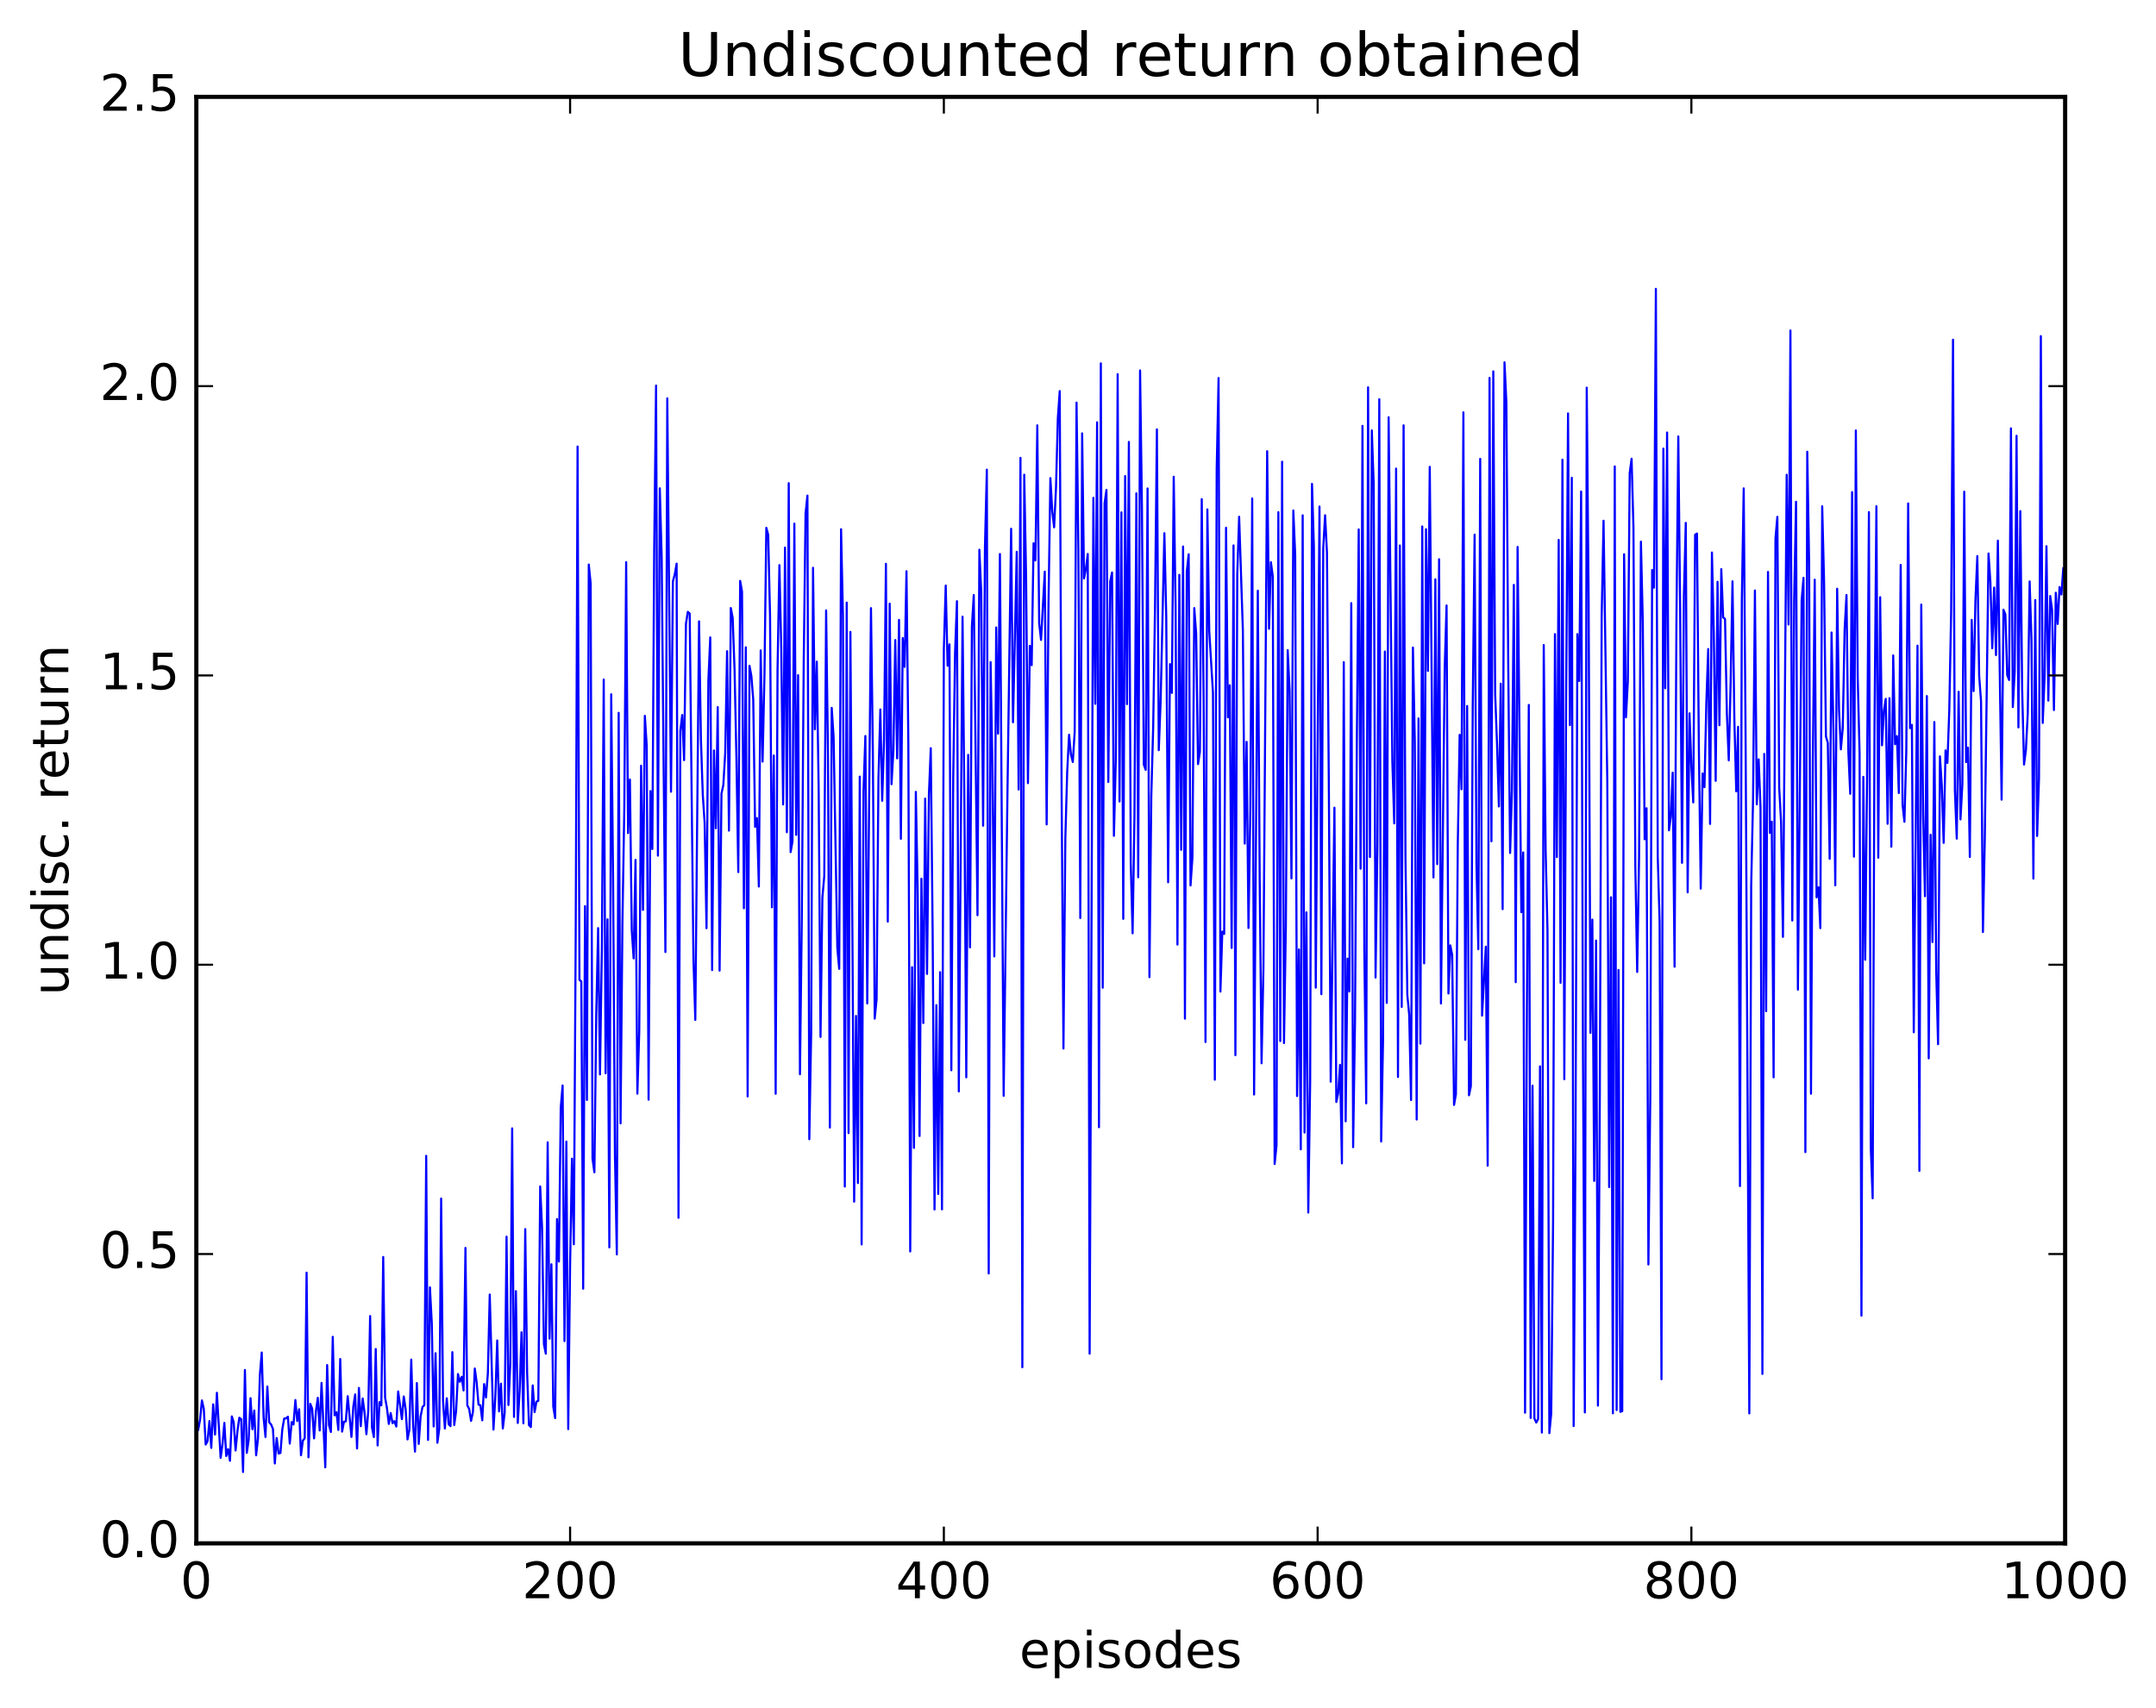 <?xml version="1.0" encoding="utf-8" standalone="no"?>
<!DOCTYPE svg PUBLIC "-//W3C//DTD SVG 1.1//EN"
  "http://www.w3.org/Graphics/SVG/1.1/DTD/svg11.dtd">
<!-- Created with matplotlib (http://matplotlib.org/) -->
<svg height="408pt" version="1.1" viewBox="0 0 515 408" width="515pt" xmlns="http://www.w3.org/2000/svg" xmlns:xlink="http://www.w3.org/1999/xlink">
 <defs>
  <style type="text/css">
*{stroke-linecap:butt;stroke-linejoin:round;stroke-miterlimit:100000;}
  </style>
 </defs>
 <g id="figure_1">
  <g id="patch_1">
   <path d="M 0 408.169 
L 515.768 408.169 
L 515.768 0 
L 0 0 
z
" style="fill:#ffffff;"/>
  </g>
  <g id="axes_1">
   <g id="patch_2">
    <path d="M 46.898 368.742 
L 493.298 368.742 
L 493.298 23.142 
L 46.898 23.142 
z
" style="fill:#ffffff;"/>
   </g>
   <g id="line2d_1">
    <path clip-path="url(#p356f0809ea)" d="M 47.344 341.613 
L 47.79 339.18 
L 48.237 334.596 
L 48.683 336.638 
L 49.13 345.134 
L 49.576 344.33 
L 50.022 339.528 
L 50.469 345.937 
L 50.915 335.538 
L 51.361 342.746 
L 51.808 332.774 
L 52.701 348.313 
L 53.147 345.074 
L 53.593 339.969 
L 54.04 347.876 
L 54.486 346.221 
L 54.933 349.024 
L 55.379 338.418 
L 55.825 339.825 
L 56.272 346.566 
L 56.718 341.922 
L 57.165 338.737 
L 57.611 339.064 
L 58.057 351.694 
L 58.504 327.315 
L 58.95 347.132 
L 59.397 344.032 
L 59.843 334.064 
L 60.289 341.476 
L 60.736 337.001 
L 61.182 347.701 
L 61.629 343.675 
L 62.075 328.558 
L 62.522 323.154 
L 62.968 338.726 
L 63.414 343.334 
L 63.861 331.281 
L 64.307 339.839 
L 64.754 340.329 
L 65.2 341.416 
L 65.646 349.661 
L 66.093 343.58 
L 66.539 347.277 
L 66.986 347.159 
L 67.432 341.532 
L 67.878 338.929 
L 68.325 338.884 
L 68.771 338.485 
L 69.218 344.91 
L 69.664 339.771 
L 70.11 340.354 
L 70.557 334.504 
L 71.003 339.525 
L 71.45 336.71 
L 71.896 347.697 
L 72.342 344.185 
L 72.789 343.669 
L 73.235 304.073 
L 73.681 348.19 
L 74.128 335.427 
L 74.574 336.568 
L 75.021 343.663 
L 75.467 337.196 
L 75.913 333.972 
L 76.36 341.778 
L 76.806 330.411 
L 77.699 350.579 
L 78.145 326.147 
L 78.592 340.517 
L 79.038 342.137 
L 79.485 319.4 
L 79.931 338.148 
L 80.377 337.402 
L 80.824 341.647 
L 81.27 324.707 
L 81.717 342.05 
L 82.163 339.699 
L 82.609 339.582 
L 83.056 333.59 
L 83.949 343.32 
L 84.395 336.09 
L 84.841 333.155 
L 85.288 346.087 
L 85.734 331.614 
L 86.181 340.746 
L 86.627 334.135 
L 87.073 337.462 
L 87.52 342.675 
L 87.966 337.165 
L 88.413 314.441 
L 88.859 341.073 
L 89.305 343.345 
L 89.752 322.315 
L 90.198 345.361 
L 90.645 334.997 
L 91.091 335.787 
L 91.537 300.327 
L 91.984 333.934 
L 92.43 336.405 
L 92.877 340.215 
L 93.323 337.616 
L 93.769 340.044 
L 94.216 339.549 
L 94.662 340.834 
L 95.109 332.445 
L 96.001 339.086 
L 96.448 333.653 
L 96.894 336.657 
L 97.341 343.917 
L 97.787 341.554 
L 98.234 324.84 
L 98.68 340.218 
L 99.126 346.829 
L 99.573 330.45 
L 100.019 344.991 
L 100.466 338.443 
L 100.912 336.158 
L 101.358 335.74 
L 101.805 276.156 
L 102.251 344.038 
L 102.698 307.583 
L 103.144 316.222 
L 103.59 340.823 
L 104.037 323.321 
L 104.483 344.71 
L 104.93 341.314 
L 105.376 286.361 
L 105.822 334.681 
L 106.269 341.303 
L 106.715 334.078 
L 107.162 340.238 
L 107.608 340.747 
L 108.054 323.065 
L 108.501 340.474 
L 108.947 337.187 
L 109.394 328.29 
L 109.84 330.146 
L 110.286 328.963 
L 110.733 332.213 
L 111.179 298.156 
L 111.626 335.783 
L 112.072 336.635 
L 112.518 339.487 
L 112.965 337.398 
L 113.411 326.973 
L 113.858 330.317 
L 114.304 335.603 
L 114.75 335.734 
L 115.197 339.345 
L 115.643 330.695 
L 116.09 333.902 
L 116.536 328.108 
L 116.982 309.297 
L 117.875 341.561 
L 118.322 333.736 
L 118.768 320.273 
L 119.214 337.211 
L 119.661 330.599 
L 120.107 341.295 
L 120.553 337.517 
L 121 295.469 
L 121.446 335.69 
L 121.893 325.878 
L 122.339 269.597 
L 122.785 338.538 
L 123.232 308.488 
L 123.678 339.98 
L 124.125 332.494 
L 124.571 318.318 
L 125.017 340.062 
L 125.464 293.663 
L 125.91 328.022 
L 126.357 340.511 
L 126.803 340.954 
L 127.249 331.014 
L 127.696 337.387 
L 128.142 334.887 
L 128.589 334.695 
L 129.035 283.478 
L 129.482 293.332 
L 129.928 321.17 
L 130.374 323.434 
L 130.821 272.928 
L 131.267 319.843 
L 131.714 302.068 
L 132.16 336.085 
L 132.606 338.819 
L 133.053 291.269 
L 133.499 301.415 
L 133.946 264.646 
L 134.392 259.343 
L 134.838 320.419 
L 135.285 272.753 
L 135.731 341.449 
L 136.178 302.098 
L 136.624 276.842 
L 137.07 297.282 
L 137.517 223.573 
L 137.963 106.683 
L 138.41 234.098 
L 138.856 234.494 
L 139.302 307.901 
L 139.749 216.492 
L 140.195 262.802 
L 140.642 134.885 
L 141.088 139.394 
L 141.534 276.819 
L 141.981 280.093 
L 142.427 242.277 
L 142.874 221.744 
L 143.32 256.706 
L 143.766 226.848 
L 144.213 162.352 
L 144.659 256.427 
L 145.106 219.653 
L 145.552 298.028 
L 145.998 165.878 
L 146.445 209.856 
L 146.891 275.959 
L 147.338 299.709 
L 147.784 170.307 
L 148.23 268.406 
L 148.677 220.536 
L 149.123 193.291 
L 149.57 134.313 
L 150.016 199.05 
L 150.462 186.244 
L 150.909 222.309 
L 151.355 228.979 
L 151.802 205.453 
L 152.248 261.308 
L 152.694 246.54 
L 153.141 182.945 
L 153.587 217.393 
L 154.034 171.033 
L 154.48 178.14 
L 154.926 262.748 
L 155.373 189.008 
L 155.819 202.858 
L 156.266 131.402 
L 156.712 92.137 
L 157.158 204.433 
L 157.605 116.675 
L 158.051 133.099 
L 158.944 227.459 
L 159.39 95.17 
L 160.283 189.163 
L 160.73 138.919 
L 161.176 137.272 
L 161.622 134.667 
L 162.069 290.965 
L 162.515 174.627 
L 162.962 170.833 
L 163.408 181.615 
L 163.854 149.012 
L 164.301 146.183 
L 164.747 146.602 
L 165.64 229.073 
L 166.086 243.681 
L 166.979 148.456 
L 167.425 176.548 
L 167.872 189.923 
L 168.318 196.637 
L 168.765 221.773 
L 169.211 162.517 
L 169.657 152.29 
L 170.104 231.773 
L 170.55 179.302 
L 170.997 197.883 
L 171.443 168.95 
L 171.889 231.9 
L 172.336 189.605 
L 172.782 187.568 
L 173.229 179.945 
L 173.675 155.591 
L 174.121 198.451 
L 174.568 145.273 
L 175.014 147.624 
L 175.461 159.991 
L 175.907 181.167 
L 176.353 208.361 
L 176.8 138.794 
L 177.246 141.344 
L 177.693 217.002 
L 178.139 154.652 
L 178.585 261.968 
L 179.032 159.081 
L 179.478 161.504 
L 179.925 167.123 
L 180.371 197.56 
L 180.817 195.462 
L 181.264 211.818 
L 181.71 155.397 
L 182.157 181.961 
L 182.603 161.399 
L 183.049 126.102 
L 183.496 127.777 
L 183.942 147.229 
L 184.389 216.773 
L 184.835 180.508 
L 185.281 261.329 
L 185.728 159.898 
L 186.174 135.022 
L 186.621 155.025 
L 187.067 192.201 
L 187.513 130.836 
L 187.96 198.838 
L 188.406 115.444 
L 188.853 203.592 
L 189.299 201.051 
L 189.745 125.114 
L 190.192 199.48 
L 190.638 161.317 
L 191.085 256.665 
L 191.531 218.665 
L 191.977 158.587 
L 192.424 122.667 
L 192.87 118.408 
L 193.317 272.191 
L 193.763 246.694 
L 194.209 135.669 
L 194.656 174.234 
L 195.102 158.085 
L 195.549 188.352 
L 195.995 247.744 
L 196.441 214.492 
L 196.888 209.348 
L 197.334 145.841 
L 197.781 180.839 
L 198.227 269.397 
L 198.673 169.131 
L 199.12 176.064 
L 200.013 226.553 
L 200.459 231.481 
L 200.905 126.445 
L 201.352 147.112 
L 201.798 283.502 
L 202.245 143.978 
L 202.691 270.725 
L 203.137 150.981 
L 204.03 287.108 
L 204.477 242.741 
L 204.923 282.662 
L 205.369 185.555 
L 205.816 297.325 
L 206.262 188.979 
L 206.709 175.852 
L 207.155 239.741 
L 208.048 145.295 
L 208.494 179.257 
L 208.941 243.376 
L 209.387 238.79 
L 209.833 186.098 
L 210.28 169.509 
L 210.726 191.322 
L 211.173 176.761 
L 211.619 134.713 
L 212.065 220.202 
L 212.512 144.225 
L 212.958 187.367 
L 213.405 179.3 
L 213.851 152.924 
L 214.298 181.193 
L 214.744 148.106 
L 215.19 200.414 
L 215.637 152.452 
L 216.083 159.336 
L 216.53 136.476 
L 216.976 177.751 
L 217.422 299.001 
L 217.869 231.09 
L 218.315 274.259 
L 218.762 189.2 
L 219.208 213.28 
L 219.654 271.417 
L 220.101 209.952 
L 220.547 244.432 
L 220.994 190.818 
L 221.44 232.694 
L 221.886 189.844 
L 222.333 178.768 
L 222.779 222.809 
L 223.226 288.973 
L 223.672 240.162 
L 224.118 285.259 
L 224.565 232.265 
L 225.011 288.937 
L 225.458 155.016 
L 225.904 139.911 
L 226.35 159.067 
L 226.797 153.959 
L 227.243 255.711 
L 227.69 185.71 
L 228.136 155.923 
L 228.582 143.639 
L 229.029 260.772 
L 229.922 147.347 
L 230.368 192.125 
L 230.814 257.403 
L 231.261 180.358 
L 231.707 226.351 
L 232.154 149.757 
L 232.6 142.173 
L 233.493 218.665 
L 233.939 131.347 
L 234.386 141.466 
L 234.832 197.288 
L 235.278 130.48 
L 235.725 112.213 
L 236.171 304.262 
L 236.618 158.2 
L 237.064 183.222 
L 237.51 228.513 
L 237.957 149.916 
L 238.403 175.284 
L 238.85 132.373 
L 239.742 261.819 
L 240.635 190.557 
L 241.528 126.333 
L 241.974 172.567 
L 242.867 131.836 
L 243.314 188.63 
L 243.76 109.391 
L 244.206 326.67 
L 244.653 113.423 
L 245.099 137.535 
L 245.546 187.108 
L 245.992 154.314 
L 246.438 158.93 
L 246.885 129.794 
L 247.331 133.901 
L 247.778 101.628 
L 248.224 148.94 
L 248.67 152.896 
L 249.563 136.58 
L 250.01 196.977 
L 250.456 144.12 
L 250.902 114.235 
L 251.349 122.141 
L 251.795 125.989 
L 252.242 116.656 
L 252.688 99.863 
L 253.134 93.439 
L 253.581 188.653 
L 254.027 250.524 
L 254.474 200.275 
L 254.92 184.403 
L 255.366 175.54 
L 255.813 180.261 
L 256.259 182.066 
L 256.705 174.966 
L 257.152 96.19 
L 257.598 131.351 
L 258.045 219.337 
L 258.491 103.545 
L 258.938 138.186 
L 259.384 135.954 
L 259.83 132.358 
L 260.277 323.418 
L 261.17 118.956 
L 261.616 168.159 
L 262.062 100.902 
L 262.509 269.322 
L 262.955 86.811 
L 263.401 235.984 
L 263.848 120.278 
L 264.294 117.068 
L 264.741 186.827 
L 265.187 138.946 
L 265.634 136.788 
L 266.08 199.695 
L 266.526 181.595 
L 266.973 89.396 
L 267.419 191.491 
L 267.865 122.415 
L 268.312 219.537 
L 268.758 113.745 
L 269.205 168.233 
L 269.651 105.585 
L 270.098 206.09 
L 270.544 222.989 
L 270.99 194.89 
L 271.437 117.861 
L 271.883 209.592 
L 272.329 88.503 
L 272.776 121.473 
L 273.222 182.683 
L 273.669 183.939 
L 274.115 116.705 
L 274.562 233.467 
L 275.008 190.195 
L 275.454 174.033 
L 275.901 144.925 
L 276.347 102.59 
L 276.793 179.234 
L 277.24 167.592 
L 278.133 127.39 
L 278.579 147.459 
L 279.026 210.798 
L 279.472 158.672 
L 279.918 165.541 
L 280.365 113.908 
L 280.811 145.067 
L 281.257 225.685 
L 281.704 137.355 
L 282.15 203.04 
L 282.597 130.575 
L 283.043 243.38 
L 283.49 136.531 
L 283.936 132.435 
L 284.382 211.557 
L 284.829 204.92 
L 285.275 145.284 
L 285.721 151.367 
L 286.168 182.573 
L 286.614 179.651 
L 287.061 119.261 
L 287.507 167.002 
L 287.954 248.962 
L 288.4 121.709 
L 288.846 150.717 
L 289.739 165.531 
L 290.185 257.971 
L 290.632 111.844 
L 291.078 90.325 
L 291.525 236.904 
L 291.971 222.589 
L 292.418 223.143 
L 292.864 126.088 
L 293.31 171.397 
L 293.757 163.727 
L 294.203 226.491 
L 294.649 130.311 
L 295.096 252.108 
L 295.542 137.279 
L 295.989 123.468 
L 296.882 150.644 
L 297.328 201.557 
L 297.774 177.254 
L 298.221 221.721 
L 298.667 193.202 
L 299.113 119.087 
L 299.56 261.507 
L 300.453 141.137 
L 300.899 209.958 
L 301.346 254.039 
L 301.792 231.311 
L 302.685 107.802 
L 303.131 150.235 
L 303.577 134.32 
L 304.024 137.665 
L 304.47 278.116 
L 304.917 273.717 
L 305.363 122.367 
L 305.81 248.733 
L 306.256 110.315 
L 306.702 249.221 
L 307.149 221.432 
L 307.595 155.332 
L 308.041 165.008 
L 308.488 209.87 
L 308.934 121.974 
L 309.381 132.515 
L 309.827 261.874 
L 310.274 226.852 
L 310.72 274.605 
L 311.166 123.125 
L 311.613 270.601 
L 312.059 217.995 
L 312.505 289.71 
L 312.952 258.609 
L 313.398 115.603 
L 313.845 130.649 
L 314.291 235.975 
L 315.184 121.022 
L 315.63 237.527 
L 316.077 131.037 
L 316.523 123.108 
L 316.969 132.052 
L 317.416 187.491 
L 317.862 258.44 
L 318.755 192.974 
L 319.202 263.292 
L 319.648 261.21 
L 320.094 254.419 
L 320.541 277.956 
L 320.987 158.21 
L 321.433 267.905 
L 321.88 229.033 
L 322.326 236.882 
L 322.773 144.101 
L 323.219 274.091 
L 323.666 244.231 
L 324.112 176.547 
L 324.558 126.489 
L 325.005 207.549 
L 325.451 101.755 
L 325.897 227.161 
L 326.344 263.615 
L 326.79 92.539 
L 327.237 204.758 
L 327.683 102.838 
L 328.13 115.559 
L 328.576 233.555 
L 329.022 201.78 
L 329.469 95.382 
L 329.915 272.73 
L 330.361 248.816 
L 330.808 155.665 
L 331.254 239.612 
L 331.701 99.694 
L 332.594 182.053 
L 333.04 196.729 
L 333.486 111.959 
L 333.933 257.32 
L 334.379 130.338 
L 334.825 240.581 
L 335.272 101.621 
L 335.718 204.68 
L 336.165 237.762 
L 336.611 242.386 
L 337.058 262.829 
L 337.504 154.712 
L 337.95 177.008 
L 338.397 267.483 
L 338.843 171.658 
L 339.289 249.349 
L 339.736 125.785 
L 340.182 230.176 
L 340.629 126.437 
L 341.075 160.304 
L 341.522 111.55 
L 342.414 209.646 
L 342.861 138.417 
L 343.307 206.457 
L 343.753 133.615 
L 344.2 239.762 
L 345.093 159.652 
L 345.539 144.665 
L 345.986 237.372 
L 346.432 225.878 
L 346.878 228.178 
L 347.325 263.995 
L 347.771 261.44 
L 348.217 201.74 
L 348.664 175.572 
L 349.11 188.573 
L 349.557 98.522 
L 350.003 248.43 
L 350.45 168.67 
L 350.896 261.692 
L 351.342 259.499 
L 351.789 168.708 
L 352.235 127.748 
L 352.682 206.461 
L 353.128 226.797 
L 353.574 109.635 
L 354.021 242.656 
L 354.913 226.193 
L 355.36 278.516 
L 355.806 90.279 
L 356.253 201.006 
L 356.699 88.732 
L 357.146 165.852 
L 357.592 177.682 
L 358.038 192.684 
L 358.485 163.349 
L 358.931 217.216 
L 359.377 86.569 
L 359.824 96.13 
L 360.27 159.081 
L 360.717 203.796 
L 361.163 188.652 
L 361.61 139.744 
L 362.056 234.667 
L 362.502 130.677 
L 363.395 217.945 
L 363.841 203.673 
L 364.288 337.533 
L 364.734 240.442 
L 365.181 168.431 
L 365.627 338.783 
L 366.074 259.402 
L 366.52 338.894 
L 366.966 339.887 
L 367.413 339.036 
L 367.859 254.778 
L 368.305 342.277 
L 368.752 154.115 
L 369.198 203.021 
L 369.645 222.262 
L 370.091 342.419 
L 370.538 337.709 
L 370.984 292.102 
L 371.43 151.506 
L 371.877 204.769 
L 372.323 128.99 
L 372.769 234.81 
L 373.216 109.83 
L 373.662 257.845 
L 374.109 165.24 
L 374.555 98.775 
L 375.002 173.241 
L 375.448 114.151 
L 375.894 340.719 
L 376.341 272.061 
L 376.787 151.507 
L 377.233 162.716 
L 377.68 117.435 
L 378.126 252.354 
L 378.573 337.471 
L 379.019 92.621 
L 379.466 142.504 
L 379.912 246.778 
L 380.358 219.717 
L 380.805 282.144 
L 381.251 224.724 
L 381.697 335.835 
L 382.144 262.246 
L 382.59 147.176 
L 383.037 124.419 
L 383.93 186.605 
L 384.376 283.621 
L 384.822 214.379 
L 385.269 337.675 
L 385.715 111.438 
L 386.161 336.898 
L 386.608 231.765 
L 387.054 337.326 
L 387.501 337.152 
L 387.947 132.419 
L 388.394 171.389 
L 388.84 162.755 
L 389.286 113.028 
L 389.733 109.598 
L 390.179 126.058 
L 390.625 206.64 
L 391.072 232.22 
L 391.518 204.872 
L 391.965 129.41 
L 392.411 148.565 
L 392.858 200.525 
L 393.304 193.102 
L 393.75 302.116 
L 394.197 262.319 
L 394.643 136.208 
L 395.089 140.41 
L 395.536 69.012 
L 395.982 204.628 
L 396.429 220.294 
L 396.875 329.532 
L 397.322 107.186 
L 397.768 164.433 
L 398.214 103.337 
L 398.661 198.389 
L 399.107 195.159 
L 399.553 184.62 
L 400 230.972 
L 400.446 148.219 
L 400.893 104.286 
L 401.339 146.366 
L 401.786 206.15 
L 402.232 142.341 
L 402.678 124.93 
L 403.125 213.197 
L 403.571 170.433 
L 404.017 183.26 
L 404.464 191.713 
L 404.91 127.754 
L 405.357 127.479 
L 405.803 178.496 
L 406.25 212.32 
L 406.696 184.807 
L 407.142 188.064 
L 407.589 167.961 
L 408.035 155.072 
L 408.481 196.86 
L 408.928 132.007 
L 409.374 151.332 
L 409.821 186.553 
L 410.267 139.007 
L 410.714 173.269 
L 411.16 135.979 
L 411.606 147.505 
L 412.053 147.88 
L 412.499 170.575 
L 412.945 181.667 
L 413.392 163.262 
L 413.838 138.895 
L 414.285 171.952 
L 414.731 189.062 
L 415.178 173.657 
L 415.624 283.381 
L 416.07 143.384 
L 416.517 116.688 
L 416.963 175.895 
L 417.856 337.701 
L 418.302 211.584 
L 418.749 191.073 
L 419.195 141.084 
L 419.642 192.176 
L 420.088 181.421 
L 420.534 192.908 
L 420.981 328.26 
L 421.427 180.14 
L 421.873 241.598 
L 422.32 136.649 
L 422.766 198.992 
L 423.213 196.324 
L 423.659 257.395 
L 424.106 128.592 
L 424.552 123.484 
L 424.998 188.279 
L 425.445 196.536 
L 425.891 223.846 
L 426.784 113.43 
L 427.23 149.213 
L 427.677 78.961 
L 428.123 219.936 
L 428.57 143.18 
L 429.016 119.882 
L 429.462 236.456 
L 430.355 143.448 
L 430.801 138.054 
L 431.248 275.27 
L 431.694 107.937 
L 432.141 134.423 
L 432.587 261.319 
L 433.034 181.394 
L 433.48 138.506 
L 433.926 214.4 
L 434.373 212.006 
L 434.819 221.754 
L 435.265 120.962 
L 435.712 138.875 
L 436.158 175.954 
L 436.605 177.468 
L 437.051 205.192 
L 437.498 151.117 
L 437.944 174.159 
L 438.39 211.522 
L 438.837 140.663 
L 439.283 169.548 
L 439.729 179.036 
L 440.176 173.927 
L 440.622 150.374 
L 441.069 142.17 
L 441.515 179.647 
L 441.962 189.658 
L 442.408 117.58 
L 442.854 204.683 
L 443.301 102.855 
L 443.747 161.813 
L 444.193 179.9 
L 444.64 314.344 
L 445.086 185.616 
L 445.533 229.299 
L 445.979 186.295 
L 446.425 122.347 
L 446.872 274.153 
L 447.318 286.3 
L 447.765 172.721 
L 448.211 120.949 
L 448.658 204.929 
L 449.104 142.69 
L 449.55 178.071 
L 449.997 169.804 
L 450.443 166.977 
L 450.889 196.82 
L 451.336 166.806 
L 451.782 202.297 
L 452.229 156.596 
L 452.675 177.803 
L 453.122 175.878 
L 453.568 189.467 
L 454.014 134.972 
L 454.461 192.263 
L 454.907 196.345 
L 455.353 179.56 
L 455.8 120.279 
L 456.246 173.971 
L 456.693 173.184 
L 457.139 246.644 
L 458.032 154.26 
L 458.478 279.747 
L 458.925 144.449 
L 459.371 194.573 
L 459.817 214.128 
L 460.264 166.308 
L 460.71 252.866 
L 461.157 199.446 
L 461.603 225.074 
L 462.05 172.513 
L 462.496 231.796 
L 462.942 249.484 
L 463.389 180.713 
L 463.835 187.755 
L 464.281 201.384 
L 464.728 179.284 
L 465.174 182.288 
L 465.621 169.708 
L 466.067 146.124 
L 466.514 81.158 
L 466.96 188.8 
L 467.406 200.369 
L 467.853 165.283 
L 468.299 195.769 
L 468.745 187.393 
L 469.192 117.481 
L 469.638 182.087 
L 470.085 178.63 
L 470.531 204.761 
L 470.978 148.102 
L 471.424 165.125 
L 471.87 143.402 
L 472.317 132.857 
L 472.763 161.531 
L 473.209 167.572 
L 473.656 222.693 
L 474.102 200.448 
L 474.995 132.242 
L 475.442 139.086 
L 475.888 154.885 
L 476.334 140.39 
L 476.781 156.527 
L 477.227 129.171 
L 478.12 191.057 
L 478.566 145.682 
L 479.013 146.814 
L 479.459 161.276 
L 479.906 162.467 
L 480.352 102.349 
L 480.798 168.939 
L 481.245 160.465 
L 481.691 104.127 
L 482.137 173.791 
L 482.584 122.111 
L 483.03 164.696 
L 483.477 182.675 
L 483.923 179.232 
L 484.37 170.465 
L 484.816 138.925 
L 485.262 153.048 
L 485.709 209.92 
L 486.155 143.363 
L 486.601 199.744 
L 487.048 185.965 
L 487.494 80.306 
L 487.941 172.732 
L 488.387 161.628 
L 488.834 130.506 
L 489.28 167.396 
L 489.726 142.395 
L 490.173 145.638 
L 490.619 169.641 
L 491.065 141.616 
L 491.512 149.076 
L 491.958 140.263 
L 492.405 142.041 
L 492.851 135.777 
L 492.851 135.777 
" style="fill:none;stroke:#0000ff;stroke-linecap:square;stroke-width:0.5;"/>
   </g>
   <g id="patch_3">
    <path d="M 46.898 368.742 
L 46.898 23.142 
" style="fill:none;stroke:#000000;stroke-linecap:square;stroke-linejoin:miter;"/>
   </g>
   <g id="patch_4">
    <path d="M 493.298 368.742 
L 493.298 23.142 
" style="fill:none;stroke:#000000;stroke-linecap:square;stroke-linejoin:miter;"/>
   </g>
   <g id="patch_5">
    <path d="M 46.898 368.742 
L 493.298 368.742 
" style="fill:none;stroke:#000000;stroke-linecap:square;stroke-linejoin:miter;"/>
   </g>
   <g id="patch_6">
    <path d="M 46.898 23.142 
L 493.298 23.142 
" style="fill:none;stroke:#000000;stroke-linecap:square;stroke-linejoin:miter;"/>
   </g>
   <g id="matplotlib.axis_1">
    <g id="xtick_1">
     <g id="line2d_2">
      <defs>
       <path d="M 0 0 
L 0 -4 
" id="mc65f33a647" style="stroke:#000000;stroke-width:0.5;"/>
      </defs>
      <g>
       <use style="stroke:#000000;stroke-width:0.5;" x="46.898" xlink:href="#mc65f33a647" y="368.742"/>
      </g>
     </g>
     <g id="line2d_3">
      <defs>
       <path d="M 0 0 
L 0 4 
" id="m0189006a36" style="stroke:#000000;stroke-width:0.5;"/>
      </defs>
      <g>
       <use style="stroke:#000000;stroke-width:0.5;" x="46.898" xlink:href="#m0189006a36" y="23.142"/>
      </g>
     </g>
     <g id="text_1">
      <!-- 0 -->
      <defs>
       <path d="M 31.781 66.406 
Q 24.172 66.406 20.328 58.906 
Q 16.5 51.422 16.5 36.375 
Q 16.5 21.391 20.328 13.891 
Q 24.172 6.391 31.781 6.391 
Q 39.453 6.391 43.281 13.891 
Q 47.125 21.391 47.125 36.375 
Q 47.125 51.422 43.281 58.906 
Q 39.453 66.406 31.781 66.406 
M 31.781 74.219 
Q 44.047 74.219 50.516 64.516 
Q 56.984 54.828 56.984 36.375 
Q 56.984 17.969 50.516 8.266 
Q 44.047 -1.422 31.781 -1.422 
Q 19.531 -1.422 13.062 8.266 
Q 6.594 17.969 6.594 36.375 
Q 6.594 54.828 13.062 64.516 
Q 19.531 74.219 31.781 74.219 
" id="BitstreamVeraSans-Roman-30"/>
      </defs>
      <g transform="translate(43.08 381.86)scale(0.12 -0.12)">
       <use xlink:href="#BitstreamVeraSans-Roman-30"/>
      </g>
     </g>
    </g>
    <g id="xtick_2">
     <g id="line2d_4">
      <g>
       <use style="stroke:#000000;stroke-width:0.5;" x="136.178" xlink:href="#mc65f33a647" y="368.742"/>
      </g>
     </g>
     <g id="line2d_5">
      <g>
       <use style="stroke:#000000;stroke-width:0.5;" x="136.178" xlink:href="#m0189006a36" y="23.142"/>
      </g>
     </g>
     <g id="text_2">
      <!-- 200 -->
      <defs>
       <path d="M 19.188 8.297 
L 53.609 8.297 
L 53.609 0 
L 7.328 0 
L 7.328 8.297 
Q 12.938 14.109 22.625 23.891 
Q 32.328 33.688 34.812 36.531 
Q 39.547 41.844 41.422 45.531 
Q 43.312 49.219 43.312 52.781 
Q 43.312 58.594 39.234 62.25 
Q 35.156 65.922 28.609 65.922 
Q 23.969 65.922 18.812 64.312 
Q 13.672 62.703 7.812 59.422 
L 7.812 69.391 
Q 13.766 71.781 18.938 73 
Q 24.125 74.219 28.422 74.219 
Q 39.75 74.219 46.484 68.547 
Q 53.219 62.891 53.219 53.422 
Q 53.219 48.922 51.531 44.891 
Q 49.859 40.875 45.406 35.406 
Q 44.188 33.984 37.641 27.219 
Q 31.109 20.453 19.188 8.297 
" id="BitstreamVeraSans-Roman-32"/>
      </defs>
      <g transform="translate(124.725 381.86)scale(0.12 -0.12)">
       <use xlink:href="#BitstreamVeraSans-Roman-32"/>
       <use x="63.623" xlink:href="#BitstreamVeraSans-Roman-30"/>
       <use x="127.246" xlink:href="#BitstreamVeraSans-Roman-30"/>
      </g>
     </g>
    </g>
    <g id="xtick_3">
     <g id="line2d_6">
      <g>
       <use style="stroke:#000000;stroke-width:0.5;" x="225.458" xlink:href="#mc65f33a647" y="368.742"/>
      </g>
     </g>
     <g id="line2d_7">
      <g>
       <use style="stroke:#000000;stroke-width:0.5;" x="225.458" xlink:href="#m0189006a36" y="23.142"/>
      </g>
     </g>
     <g id="text_3">
      <!-- 400 -->
      <defs>
       <path d="M 37.797 64.312 
L 12.891 25.391 
L 37.797 25.391 
z
M 35.203 72.906 
L 47.609 72.906 
L 47.609 25.391 
L 58.016 25.391 
L 58.016 17.188 
L 47.609 17.188 
L 47.609 0 
L 37.797 0 
L 37.797 17.188 
L 4.891 17.188 
L 4.891 26.703 
z
" id="BitstreamVeraSans-Roman-34"/>
      </defs>
      <g transform="translate(214.005 381.86)scale(0.12 -0.12)">
       <use xlink:href="#BitstreamVeraSans-Roman-34"/>
       <use x="63.623" xlink:href="#BitstreamVeraSans-Roman-30"/>
       <use x="127.246" xlink:href="#BitstreamVeraSans-Roman-30"/>
      </g>
     </g>
    </g>
    <g id="xtick_4">
     <g id="line2d_8">
      <g>
       <use style="stroke:#000000;stroke-width:0.5;" x="314.738" xlink:href="#mc65f33a647" y="368.742"/>
      </g>
     </g>
     <g id="line2d_9">
      <g>
       <use style="stroke:#000000;stroke-width:0.5;" x="314.738" xlink:href="#m0189006a36" y="23.142"/>
      </g>
     </g>
     <g id="text_4">
      <!-- 600 -->
      <defs>
       <path d="M 33.016 40.375 
Q 26.375 40.375 22.484 35.828 
Q 18.609 31.297 18.609 23.391 
Q 18.609 15.531 22.484 10.953 
Q 26.375 6.391 33.016 6.391 
Q 39.656 6.391 43.531 10.953 
Q 47.406 15.531 47.406 23.391 
Q 47.406 31.297 43.531 35.828 
Q 39.656 40.375 33.016 40.375 
M 52.594 71.297 
L 52.594 62.312 
Q 48.875 64.062 45.094 64.984 
Q 41.312 65.922 37.594 65.922 
Q 27.828 65.922 22.672 59.328 
Q 17.531 52.734 16.797 39.406 
Q 19.672 43.656 24.016 45.922 
Q 28.375 48.188 33.594 48.188 
Q 44.578 48.188 50.953 41.516 
Q 57.328 34.859 57.328 23.391 
Q 57.328 12.156 50.688 5.359 
Q 44.047 -1.422 33.016 -1.422 
Q 20.359 -1.422 13.672 8.266 
Q 6.984 17.969 6.984 36.375 
Q 6.984 53.656 15.188 63.938 
Q 23.391 74.219 37.203 74.219 
Q 40.922 74.219 44.703 73.484 
Q 48.484 72.75 52.594 71.297 
" id="BitstreamVeraSans-Roman-36"/>
      </defs>
      <g transform="translate(303.285 381.86)scale(0.12 -0.12)">
       <use xlink:href="#BitstreamVeraSans-Roman-36"/>
       <use x="63.623" xlink:href="#BitstreamVeraSans-Roman-30"/>
       <use x="127.246" xlink:href="#BitstreamVeraSans-Roman-30"/>
      </g>
     </g>
    </g>
    <g id="xtick_5">
     <g id="line2d_10">
      <g>
       <use style="stroke:#000000;stroke-width:0.5;" x="404.017" xlink:href="#mc65f33a647" y="368.742"/>
      </g>
     </g>
     <g id="line2d_11">
      <g>
       <use style="stroke:#000000;stroke-width:0.5;" x="404.017" xlink:href="#m0189006a36" y="23.142"/>
      </g>
     </g>
     <g id="text_5">
      <!-- 800 -->
      <defs>
       <path d="M 31.781 34.625 
Q 24.75 34.625 20.719 30.859 
Q 16.703 27.094 16.703 20.516 
Q 16.703 13.922 20.719 10.156 
Q 24.75 6.391 31.781 6.391 
Q 38.812 6.391 42.859 10.172 
Q 46.922 13.969 46.922 20.516 
Q 46.922 27.094 42.891 30.859 
Q 38.875 34.625 31.781 34.625 
M 21.922 38.812 
Q 15.578 40.375 12.031 44.719 
Q 8.5 49.078 8.5 55.328 
Q 8.5 64.062 14.719 69.141 
Q 20.953 74.219 31.781 74.219 
Q 42.672 74.219 48.875 69.141 
Q 55.078 64.062 55.078 55.328 
Q 55.078 49.078 51.531 44.719 
Q 48 40.375 41.703 38.812 
Q 48.828 37.156 52.797 32.312 
Q 56.781 27.484 56.781 20.516 
Q 56.781 9.906 50.312 4.234 
Q 43.844 -1.422 31.781 -1.422 
Q 19.734 -1.422 13.25 4.234 
Q 6.781 9.906 6.781 20.516 
Q 6.781 27.484 10.781 32.312 
Q 14.797 37.156 21.922 38.812 
M 18.312 54.391 
Q 18.312 48.734 21.844 45.562 
Q 25.391 42.391 31.781 42.391 
Q 38.141 42.391 41.719 45.562 
Q 45.312 48.734 45.312 54.391 
Q 45.312 60.062 41.719 63.234 
Q 38.141 66.406 31.781 66.406 
Q 25.391 66.406 21.844 63.234 
Q 18.312 60.062 18.312 54.391 
" id="BitstreamVeraSans-Roman-38"/>
      </defs>
      <g transform="translate(392.565 381.86)scale(0.12 -0.12)">
       <use xlink:href="#BitstreamVeraSans-Roman-38"/>
       <use x="63.623" xlink:href="#BitstreamVeraSans-Roman-30"/>
       <use x="127.246" xlink:href="#BitstreamVeraSans-Roman-30"/>
      </g>
     </g>
    </g>
    <g id="xtick_6">
     <g id="line2d_12">
      <g>
       <use style="stroke:#000000;stroke-width:0.5;" x="493.298" xlink:href="#mc65f33a647" y="368.742"/>
      </g>
     </g>
     <g id="line2d_13">
      <g>
       <use style="stroke:#000000;stroke-width:0.5;" x="493.298" xlink:href="#m0189006a36" y="23.142"/>
      </g>
     </g>
     <g id="text_6">
      <!-- 1000 -->
      <defs>
       <path d="M 12.406 8.297 
L 28.516 8.297 
L 28.516 63.922 
L 10.984 60.406 
L 10.984 69.391 
L 28.422 72.906 
L 38.281 72.906 
L 38.281 8.297 
L 54.391 8.297 
L 54.391 0 
L 12.406 0 
z
" id="BitstreamVeraSans-Roman-31"/>
      </defs>
      <g transform="translate(478.027 381.86)scale(0.12 -0.12)">
       <use xlink:href="#BitstreamVeraSans-Roman-31"/>
       <use x="63.623" xlink:href="#BitstreamVeraSans-Roman-30"/>
       <use x="127.246" xlink:href="#BitstreamVeraSans-Roman-30"/>
       <use x="190.869" xlink:href="#BitstreamVeraSans-Roman-30"/>
      </g>
     </g>
    </g>
    <g id="text_7">
     <!-- episodes -->
     <defs>
      <path d="M 45.406 46.391 
L 45.406 75.984 
L 54.391 75.984 
L 54.391 0 
L 45.406 0 
L 45.406 8.203 
Q 42.578 3.328 38.25 0.953 
Q 33.938 -1.422 27.875 -1.422 
Q 17.969 -1.422 11.734 6.484 
Q 5.516 14.406 5.516 27.297 
Q 5.516 40.188 11.734 48.094 
Q 17.969 56 27.875 56 
Q 33.938 56 38.25 53.625 
Q 42.578 51.266 45.406 46.391 
M 14.797 27.297 
Q 14.797 17.391 18.875 11.75 
Q 22.953 6.109 30.078 6.109 
Q 37.203 6.109 41.297 11.75 
Q 45.406 17.391 45.406 27.297 
Q 45.406 37.203 41.297 42.844 
Q 37.203 48.484 30.078 48.484 
Q 22.953 48.484 18.875 42.844 
Q 14.797 37.203 14.797 27.297 
" id="BitstreamVeraSans-Roman-64"/>
      <path d="M 9.422 54.688 
L 18.406 54.688 
L 18.406 0 
L 9.422 0 
z
M 9.422 75.984 
L 18.406 75.984 
L 18.406 64.594 
L 9.422 64.594 
z
" id="BitstreamVeraSans-Roman-69"/>
      <path d="M 30.609 48.391 
Q 23.391 48.391 19.188 42.75 
Q 14.984 37.109 14.984 27.297 
Q 14.984 17.484 19.156 11.844 
Q 23.344 6.203 30.609 6.203 
Q 37.797 6.203 41.984 11.859 
Q 46.188 17.531 46.188 27.297 
Q 46.188 37.016 41.984 42.703 
Q 37.797 48.391 30.609 48.391 
M 30.609 56 
Q 42.328 56 49.016 48.375 
Q 55.719 40.766 55.719 27.297 
Q 55.719 13.875 49.016 6.219 
Q 42.328 -1.422 30.609 -1.422 
Q 18.844 -1.422 12.172 6.219 
Q 5.516 13.875 5.516 27.297 
Q 5.516 40.766 12.172 48.375 
Q 18.844 56 30.609 56 
" id="BitstreamVeraSans-Roman-6f"/>
      <path d="M 56.203 29.594 
L 56.203 25.203 
L 14.891 25.203 
Q 15.484 15.922 20.484 11.062 
Q 25.484 6.203 34.422 6.203 
Q 39.594 6.203 44.453 7.469 
Q 49.312 8.734 54.109 11.281 
L 54.109 2.781 
Q 49.266 0.734 44.188 -0.344 
Q 39.109 -1.422 33.891 -1.422 
Q 20.797 -1.422 13.156 6.188 
Q 5.516 13.812 5.516 26.812 
Q 5.516 40.234 12.766 48.109 
Q 20.016 56 32.328 56 
Q 43.359 56 49.781 48.891 
Q 56.203 41.797 56.203 29.594 
M 47.219 32.234 
Q 47.125 39.594 43.094 43.984 
Q 39.062 48.391 32.422 48.391 
Q 24.906 48.391 20.391 44.141 
Q 15.875 39.891 15.188 32.172 
z
" id="BitstreamVeraSans-Roman-65"/>
      <path d="M 44.281 53.078 
L 44.281 44.578 
Q 40.484 46.531 36.375 47.5 
Q 32.281 48.484 27.875 48.484 
Q 21.188 48.484 17.844 46.438 
Q 14.5 44.391 14.5 40.281 
Q 14.5 37.156 16.891 35.375 
Q 19.281 33.594 26.516 31.984 
L 29.594 31.297 
Q 39.156 29.25 43.188 25.516 
Q 47.219 21.781 47.219 15.094 
Q 47.219 7.469 41.188 3.016 
Q 35.156 -1.422 24.609 -1.422 
Q 20.219 -1.422 15.453 -0.562 
Q 10.688 0.297 5.422 2 
L 5.422 11.281 
Q 10.406 8.688 15.234 7.391 
Q 20.062 6.109 24.812 6.109 
Q 31.156 6.109 34.562 8.281 
Q 37.984 10.453 37.984 14.406 
Q 37.984 18.062 35.516 20.016 
Q 33.062 21.969 24.703 23.781 
L 21.578 24.516 
Q 13.234 26.266 9.516 29.906 
Q 5.812 33.547 5.812 39.891 
Q 5.812 47.609 11.281 51.797 
Q 16.75 56 26.812 56 
Q 31.781 56 36.172 55.266 
Q 40.578 54.547 44.281 53.078 
" id="BitstreamVeraSans-Roman-73"/>
      <path d="M 18.109 8.203 
L 18.109 -20.797 
L 9.078 -20.797 
L 9.078 54.688 
L 18.109 54.688 
L 18.109 46.391 
Q 20.953 51.266 25.266 53.625 
Q 29.594 56 35.594 56 
Q 45.562 56 51.781 48.094 
Q 58.016 40.188 58.016 27.297 
Q 58.016 14.406 51.781 6.484 
Q 45.562 -1.422 35.594 -1.422 
Q 29.594 -1.422 25.266 0.953 
Q 20.953 3.328 18.109 8.203 
M 48.688 27.297 
Q 48.688 37.203 44.609 42.844 
Q 40.531 48.484 33.406 48.484 
Q 26.266 48.484 22.188 42.844 
Q 18.109 37.203 18.109 27.297 
Q 18.109 17.391 22.188 11.75 
Q 26.266 6.109 33.406 6.109 
Q 40.531 6.109 44.609 11.75 
Q 48.688 17.391 48.688 27.297 
" id="BitstreamVeraSans-Roman-70"/>
     </defs>
     <g transform="translate(243.506 398.474)scale(0.12 -0.12)">
      <use xlink:href="#BitstreamVeraSans-Roman-65"/>
      <use x="61.523" xlink:href="#BitstreamVeraSans-Roman-70"/>
      <use x="125.0" xlink:href="#BitstreamVeraSans-Roman-69"/>
      <use x="152.783" xlink:href="#BitstreamVeraSans-Roman-73"/>
      <use x="204.883" xlink:href="#BitstreamVeraSans-Roman-6f"/>
      <use x="266.064" xlink:href="#BitstreamVeraSans-Roman-64"/>
      <use x="329.541" xlink:href="#BitstreamVeraSans-Roman-65"/>
      <use x="391.064" xlink:href="#BitstreamVeraSans-Roman-73"/>
     </g>
    </g>
   </g>
   <g id="matplotlib.axis_2">
    <g id="ytick_1">
     <g id="line2d_14">
      <defs>
       <path d="M 0 0 
L 4 0 
" id="m17ed3f1d7c" style="stroke:#000000;stroke-width:0.5;"/>
      </defs>
      <g>
       <use style="stroke:#000000;stroke-width:0.5;" x="46.898" xlink:href="#m17ed3f1d7c" y="368.742"/>
      </g>
     </g>
     <g id="line2d_15">
      <defs>
       <path d="M 0 0 
L -4 0 
" id="m3e0c79307d" style="stroke:#000000;stroke-width:0.5;"/>
      </defs>
      <g>
       <use style="stroke:#000000;stroke-width:0.5;" x="493.298" xlink:href="#m3e0c79307d" y="368.742"/>
      </g>
     </g>
     <g id="text_8">
      <!-- 0.0 -->
      <defs>
       <path d="M 10.688 12.406 
L 21 12.406 
L 21 0 
L 10.688 0 
z
" id="BitstreamVeraSans-Roman-2e"/>
      </defs>
      <g transform="translate(23.814 372.053)scale(0.12 -0.12)">
       <use xlink:href="#BitstreamVeraSans-Roman-30"/>
       <use x="63.623" xlink:href="#BitstreamVeraSans-Roman-2e"/>
       <use x="95.41" xlink:href="#BitstreamVeraSans-Roman-30"/>
      </g>
     </g>
    </g>
    <g id="ytick_2">
     <g id="line2d_16">
      <g>
       <use style="stroke:#000000;stroke-width:0.5;" x="46.898" xlink:href="#m17ed3f1d7c" y="299.622"/>
      </g>
     </g>
     <g id="line2d_17">
      <g>
       <use style="stroke:#000000;stroke-width:0.5;" x="493.298" xlink:href="#m3e0c79307d" y="299.622"/>
      </g>
     </g>
     <g id="text_9">
      <!-- 0.5 -->
      <defs>
       <path d="M 10.797 72.906 
L 49.516 72.906 
L 49.516 64.594 
L 19.828 64.594 
L 19.828 46.734 
Q 21.969 47.469 24.109 47.828 
Q 26.266 48.188 28.422 48.188 
Q 40.625 48.188 47.75 41.5 
Q 54.891 34.812 54.891 23.391 
Q 54.891 11.625 47.562 5.094 
Q 40.234 -1.422 26.906 -1.422 
Q 22.312 -1.422 17.547 -0.641 
Q 12.797 0.141 7.719 1.703 
L 7.719 11.625 
Q 12.109 9.234 16.797 8.062 
Q 21.484 6.891 26.703 6.891 
Q 35.156 6.891 40.078 11.328 
Q 45.016 15.766 45.016 23.391 
Q 45.016 31 40.078 35.438 
Q 35.156 39.891 26.703 39.891 
Q 22.75 39.891 18.812 39.016 
Q 14.891 38.141 10.797 36.281 
z
" id="BitstreamVeraSans-Roman-35"/>
      </defs>
      <g transform="translate(23.814 302.933)scale(0.12 -0.12)">
       <use xlink:href="#BitstreamVeraSans-Roman-30"/>
       <use x="63.623" xlink:href="#BitstreamVeraSans-Roman-2e"/>
       <use x="95.41" xlink:href="#BitstreamVeraSans-Roman-35"/>
      </g>
     </g>
    </g>
    <g id="ytick_3">
     <g id="line2d_18">
      <g>
       <use style="stroke:#000000;stroke-width:0.5;" x="46.898" xlink:href="#m17ed3f1d7c" y="230.502"/>
      </g>
     </g>
     <g id="line2d_19">
      <g>
       <use style="stroke:#000000;stroke-width:0.5;" x="493.298" xlink:href="#m3e0c79307d" y="230.502"/>
      </g>
     </g>
     <g id="text_10">
      <!-- 1.0 -->
      <g transform="translate(23.814 233.813)scale(0.12 -0.12)">
       <use xlink:href="#BitstreamVeraSans-Roman-31"/>
       <use x="63.623" xlink:href="#BitstreamVeraSans-Roman-2e"/>
       <use x="95.41" xlink:href="#BitstreamVeraSans-Roman-30"/>
      </g>
     </g>
    </g>
    <g id="ytick_4">
     <g id="line2d_20">
      <g>
       <use style="stroke:#000000;stroke-width:0.5;" x="46.898" xlink:href="#m17ed3f1d7c" y="161.382"/>
      </g>
     </g>
     <g id="line2d_21">
      <g>
       <use style="stroke:#000000;stroke-width:0.5;" x="493.298" xlink:href="#m3e0c79307d" y="161.382"/>
      </g>
     </g>
     <g id="text_11">
      <!-- 1.5 -->
      <g transform="translate(23.814 164.693)scale(0.12 -0.12)">
       <use xlink:href="#BitstreamVeraSans-Roman-31"/>
       <use x="63.623" xlink:href="#BitstreamVeraSans-Roman-2e"/>
       <use x="95.41" xlink:href="#BitstreamVeraSans-Roman-35"/>
      </g>
     </g>
    </g>
    <g id="ytick_5">
     <g id="line2d_22">
      <g>
       <use style="stroke:#000000;stroke-width:0.5;" x="46.898" xlink:href="#m17ed3f1d7c" y="92.262"/>
      </g>
     </g>
     <g id="line2d_23">
      <g>
       <use style="stroke:#000000;stroke-width:0.5;" x="493.298" xlink:href="#m3e0c79307d" y="92.262"/>
      </g>
     </g>
     <g id="text_12">
      <!-- 2.0 -->
      <g transform="translate(23.814 95.573)scale(0.12 -0.12)">
       <use xlink:href="#BitstreamVeraSans-Roman-32"/>
       <use x="63.623" xlink:href="#BitstreamVeraSans-Roman-2e"/>
       <use x="95.41" xlink:href="#BitstreamVeraSans-Roman-30"/>
      </g>
     </g>
    </g>
    <g id="ytick_6">
     <g id="line2d_24">
      <g>
       <use style="stroke:#000000;stroke-width:0.5;" x="46.898" xlink:href="#m17ed3f1d7c" y="23.142"/>
      </g>
     </g>
     <g id="line2d_25">
      <g>
       <use style="stroke:#000000;stroke-width:0.5;" x="493.298" xlink:href="#m3e0c79307d" y="23.142"/>
      </g>
     </g>
     <g id="text_13">
      <!-- 2.5 -->
      <g transform="translate(23.814 26.453)scale(0.12 -0.12)">
       <use xlink:href="#BitstreamVeraSans-Roman-32"/>
       <use x="63.623" xlink:href="#BitstreamVeraSans-Roman-2e"/>
       <use x="95.41" xlink:href="#BitstreamVeraSans-Roman-35"/>
      </g>
     </g>
    </g>
    <g id="text_14">
     <!-- undisc. return -->
     <defs>
      <path d="M 54.891 33.016 
L 54.891 0 
L 45.906 0 
L 45.906 32.719 
Q 45.906 40.484 42.875 44.328 
Q 39.844 48.188 33.797 48.188 
Q 26.516 48.188 22.312 43.547 
Q 18.109 38.922 18.109 30.906 
L 18.109 0 
L 9.078 0 
L 9.078 54.688 
L 18.109 54.688 
L 18.109 46.188 
Q 21.344 51.125 25.703 53.562 
Q 30.078 56 35.797 56 
Q 45.219 56 50.047 50.172 
Q 54.891 44.344 54.891 33.016 
" id="BitstreamVeraSans-Roman-6e"/>
      <path d="M 48.781 52.594 
L 48.781 44.188 
Q 44.969 46.297 41.141 47.344 
Q 37.312 48.391 33.406 48.391 
Q 24.656 48.391 19.812 42.844 
Q 14.984 37.312 14.984 27.297 
Q 14.984 17.281 19.812 11.734 
Q 24.656 6.203 33.406 6.203 
Q 37.312 6.203 41.141 7.25 
Q 44.969 8.297 48.781 10.406 
L 48.781 2.094 
Q 45.016 0.344 40.984 -0.531 
Q 36.969 -1.422 32.422 -1.422 
Q 20.062 -1.422 12.781 6.344 
Q 5.516 14.109 5.516 27.297 
Q 5.516 40.672 12.859 48.328 
Q 20.219 56 33.016 56 
Q 37.156 56 41.109 55.141 
Q 45.062 54.297 48.781 52.594 
" id="BitstreamVeraSans-Roman-63"/>
      <path d="M 18.312 70.219 
L 18.312 54.688 
L 36.812 54.688 
L 36.812 47.703 
L 18.312 47.703 
L 18.312 18.016 
Q 18.312 11.328 20.141 9.422 
Q 21.969 7.516 27.594 7.516 
L 36.812 7.516 
L 36.812 0 
L 27.594 0 
Q 17.188 0 13.234 3.875 
Q 9.281 7.766 9.281 18.016 
L 9.281 47.703 
L 2.688 47.703 
L 2.688 54.688 
L 9.281 54.688 
L 9.281 70.219 
z
" id="BitstreamVeraSans-Roman-74"/>
      <path d="M 41.109 46.297 
Q 39.594 47.172 37.812 47.578 
Q 36.031 48 33.891 48 
Q 26.266 48 22.188 43.047 
Q 18.109 38.094 18.109 28.812 
L 18.109 0 
L 9.078 0 
L 9.078 54.688 
L 18.109 54.688 
L 18.109 46.188 
Q 20.953 51.172 25.484 53.578 
Q 30.031 56 36.531 56 
Q 37.453 56 38.578 55.875 
Q 39.703 55.766 41.062 55.516 
z
" id="BitstreamVeraSans-Roman-72"/>
      <path d="M 8.5 21.578 
L 8.5 54.688 
L 17.484 54.688 
L 17.484 21.922 
Q 17.484 14.156 20.5 10.266 
Q 23.531 6.391 29.594 6.391 
Q 36.859 6.391 41.078 11.031 
Q 45.312 15.672 45.312 23.688 
L 45.312 54.688 
L 54.297 54.688 
L 54.297 0 
L 45.312 0 
L 45.312 8.406 
Q 42.047 3.422 37.719 1 
Q 33.406 -1.422 27.688 -1.422 
Q 18.266 -1.422 13.375 4.438 
Q 8.5 10.297 8.5 21.578 
" id="BitstreamVeraSans-Roman-75"/>
      <path id="BitstreamVeraSans-Roman-20"/>
     </defs>
     <g transform="translate(16.318 237.84)rotate(-90.0)scale(0.12 -0.12)">
      <use xlink:href="#BitstreamVeraSans-Roman-75"/>
      <use x="63.379" xlink:href="#BitstreamVeraSans-Roman-6e"/>
      <use x="126.758" xlink:href="#BitstreamVeraSans-Roman-64"/>
      <use x="190.234" xlink:href="#BitstreamVeraSans-Roman-69"/>
      <use x="218.018" xlink:href="#BitstreamVeraSans-Roman-73"/>
      <use x="270.117" xlink:href="#BitstreamVeraSans-Roman-63"/>
      <use x="325.098" xlink:href="#BitstreamVeraSans-Roman-2e"/>
      <use x="356.885" xlink:href="#BitstreamVeraSans-Roman-20"/>
      <use x="388.672" xlink:href="#BitstreamVeraSans-Roman-72"/>
      <use x="429.754" xlink:href="#BitstreamVeraSans-Roman-65"/>
      <use x="491.277" xlink:href="#BitstreamVeraSans-Roman-74"/>
      <use x="530.486" xlink:href="#BitstreamVeraSans-Roman-75"/>
      <use x="593.865" xlink:href="#BitstreamVeraSans-Roman-72"/>
      <use x="634.963" xlink:href="#BitstreamVeraSans-Roman-6e"/>
     </g>
    </g>
   </g>
   <g id="text_15">
    <!-- Undiscounted return obtained -->
    <defs>
     <path d="M 48.688 27.297 
Q 48.688 37.203 44.609 42.844 
Q 40.531 48.484 33.406 48.484 
Q 26.266 48.484 22.188 42.844 
Q 18.109 37.203 18.109 27.297 
Q 18.109 17.391 22.188 11.75 
Q 26.266 6.109 33.406 6.109 
Q 40.531 6.109 44.609 11.75 
Q 48.688 17.391 48.688 27.297 
M 18.109 46.391 
Q 20.953 51.266 25.266 53.625 
Q 29.594 56 35.594 56 
Q 45.562 56 51.781 48.094 
Q 58.016 40.188 58.016 27.297 
Q 58.016 14.406 51.781 6.484 
Q 45.562 -1.422 35.594 -1.422 
Q 29.594 -1.422 25.266 0.953 
Q 20.953 3.328 18.109 8.203 
L 18.109 0 
L 9.078 0 
L 9.078 75.984 
L 18.109 75.984 
z
" id="BitstreamVeraSans-Roman-62"/>
     <path d="M 34.281 27.484 
Q 23.391 27.484 19.188 25 
Q 14.984 22.516 14.984 16.5 
Q 14.984 11.719 18.141 8.906 
Q 21.297 6.109 26.703 6.109 
Q 34.188 6.109 38.703 11.406 
Q 43.219 16.703 43.219 25.484 
L 43.219 27.484 
z
M 52.203 31.203 
L 52.203 0 
L 43.219 0 
L 43.219 8.297 
Q 40.141 3.328 35.547 0.953 
Q 30.953 -1.422 24.312 -1.422 
Q 15.922 -1.422 10.953 3.297 
Q 6 8.016 6 15.922 
Q 6 25.141 12.172 29.828 
Q 18.359 34.516 30.609 34.516 
L 43.219 34.516 
L 43.219 35.406 
Q 43.219 41.609 39.141 45 
Q 35.062 48.391 27.688 48.391 
Q 23 48.391 18.547 47.266 
Q 14.109 46.141 10.016 43.891 
L 10.016 52.203 
Q 14.938 54.109 19.578 55.047 
Q 24.219 56 28.609 56 
Q 40.484 56 46.344 49.844 
Q 52.203 43.703 52.203 31.203 
" id="BitstreamVeraSans-Roman-61"/>
     <path d="M 8.688 72.906 
L 18.609 72.906 
L 18.609 28.609 
Q 18.609 16.891 22.844 11.734 
Q 27.094 6.594 36.625 6.594 
Q 46.094 6.594 50.344 11.734 
Q 54.594 16.891 54.594 28.609 
L 54.594 72.906 
L 64.5 72.906 
L 64.5 27.391 
Q 64.5 13.141 57.438 5.859 
Q 50.391 -1.422 36.625 -1.422 
Q 22.797 -1.422 15.734 5.859 
Q 8.688 13.141 8.688 27.391 
z
" id="BitstreamVeraSans-Roman-55"/>
    </defs>
    <g transform="translate(161.982 18.142)scale(0.144 -0.144)">
     <use xlink:href="#BitstreamVeraSans-Roman-55"/>
     <use x="73.193" xlink:href="#BitstreamVeraSans-Roman-6e"/>
     <use x="136.572" xlink:href="#BitstreamVeraSans-Roman-64"/>
     <use x="200.049" xlink:href="#BitstreamVeraSans-Roman-69"/>
     <use x="227.832" xlink:href="#BitstreamVeraSans-Roman-73"/>
     <use x="279.932" xlink:href="#BitstreamVeraSans-Roman-63"/>
     <use x="334.912" xlink:href="#BitstreamVeraSans-Roman-6f"/>
     <use x="396.094" xlink:href="#BitstreamVeraSans-Roman-75"/>
     <use x="459.473" xlink:href="#BitstreamVeraSans-Roman-6e"/>
     <use x="522.852" xlink:href="#BitstreamVeraSans-Roman-74"/>
     <use x="562.061" xlink:href="#BitstreamVeraSans-Roman-65"/>
     <use x="623.584" xlink:href="#BitstreamVeraSans-Roman-64"/>
     <use x="687.061" xlink:href="#BitstreamVeraSans-Roman-20"/>
     <use x="718.848" xlink:href="#BitstreamVeraSans-Roman-72"/>
     <use x="759.93" xlink:href="#BitstreamVeraSans-Roman-65"/>
     <use x="821.453" xlink:href="#BitstreamVeraSans-Roman-74"/>
     <use x="860.662" xlink:href="#BitstreamVeraSans-Roman-75"/>
     <use x="924.041" xlink:href="#BitstreamVeraSans-Roman-72"/>
     <use x="965.139" xlink:href="#BitstreamVeraSans-Roman-6e"/>
     <use x="1028.518" xlink:href="#BitstreamVeraSans-Roman-20"/>
     <use x="1060.305" xlink:href="#BitstreamVeraSans-Roman-6f"/>
     <use x="1121.486" xlink:href="#BitstreamVeraSans-Roman-62"/>
     <use x="1184.963" xlink:href="#BitstreamVeraSans-Roman-74"/>
     <use x="1224.172" xlink:href="#BitstreamVeraSans-Roman-61"/>
     <use x="1285.451" xlink:href="#BitstreamVeraSans-Roman-69"/>
     <use x="1313.234" xlink:href="#BitstreamVeraSans-Roman-6e"/>
     <use x="1376.613" xlink:href="#BitstreamVeraSans-Roman-65"/>
     <use x="1438.137" xlink:href="#BitstreamVeraSans-Roman-64"/>
    </g>
   </g>
  </g>
 </g>
 <defs>
  <clipPath id="p356f0809ea">
   <rect height="345.6" width="446.4" x="46.898" y="23.142"/>
  </clipPath>
 </defs>
</svg>
